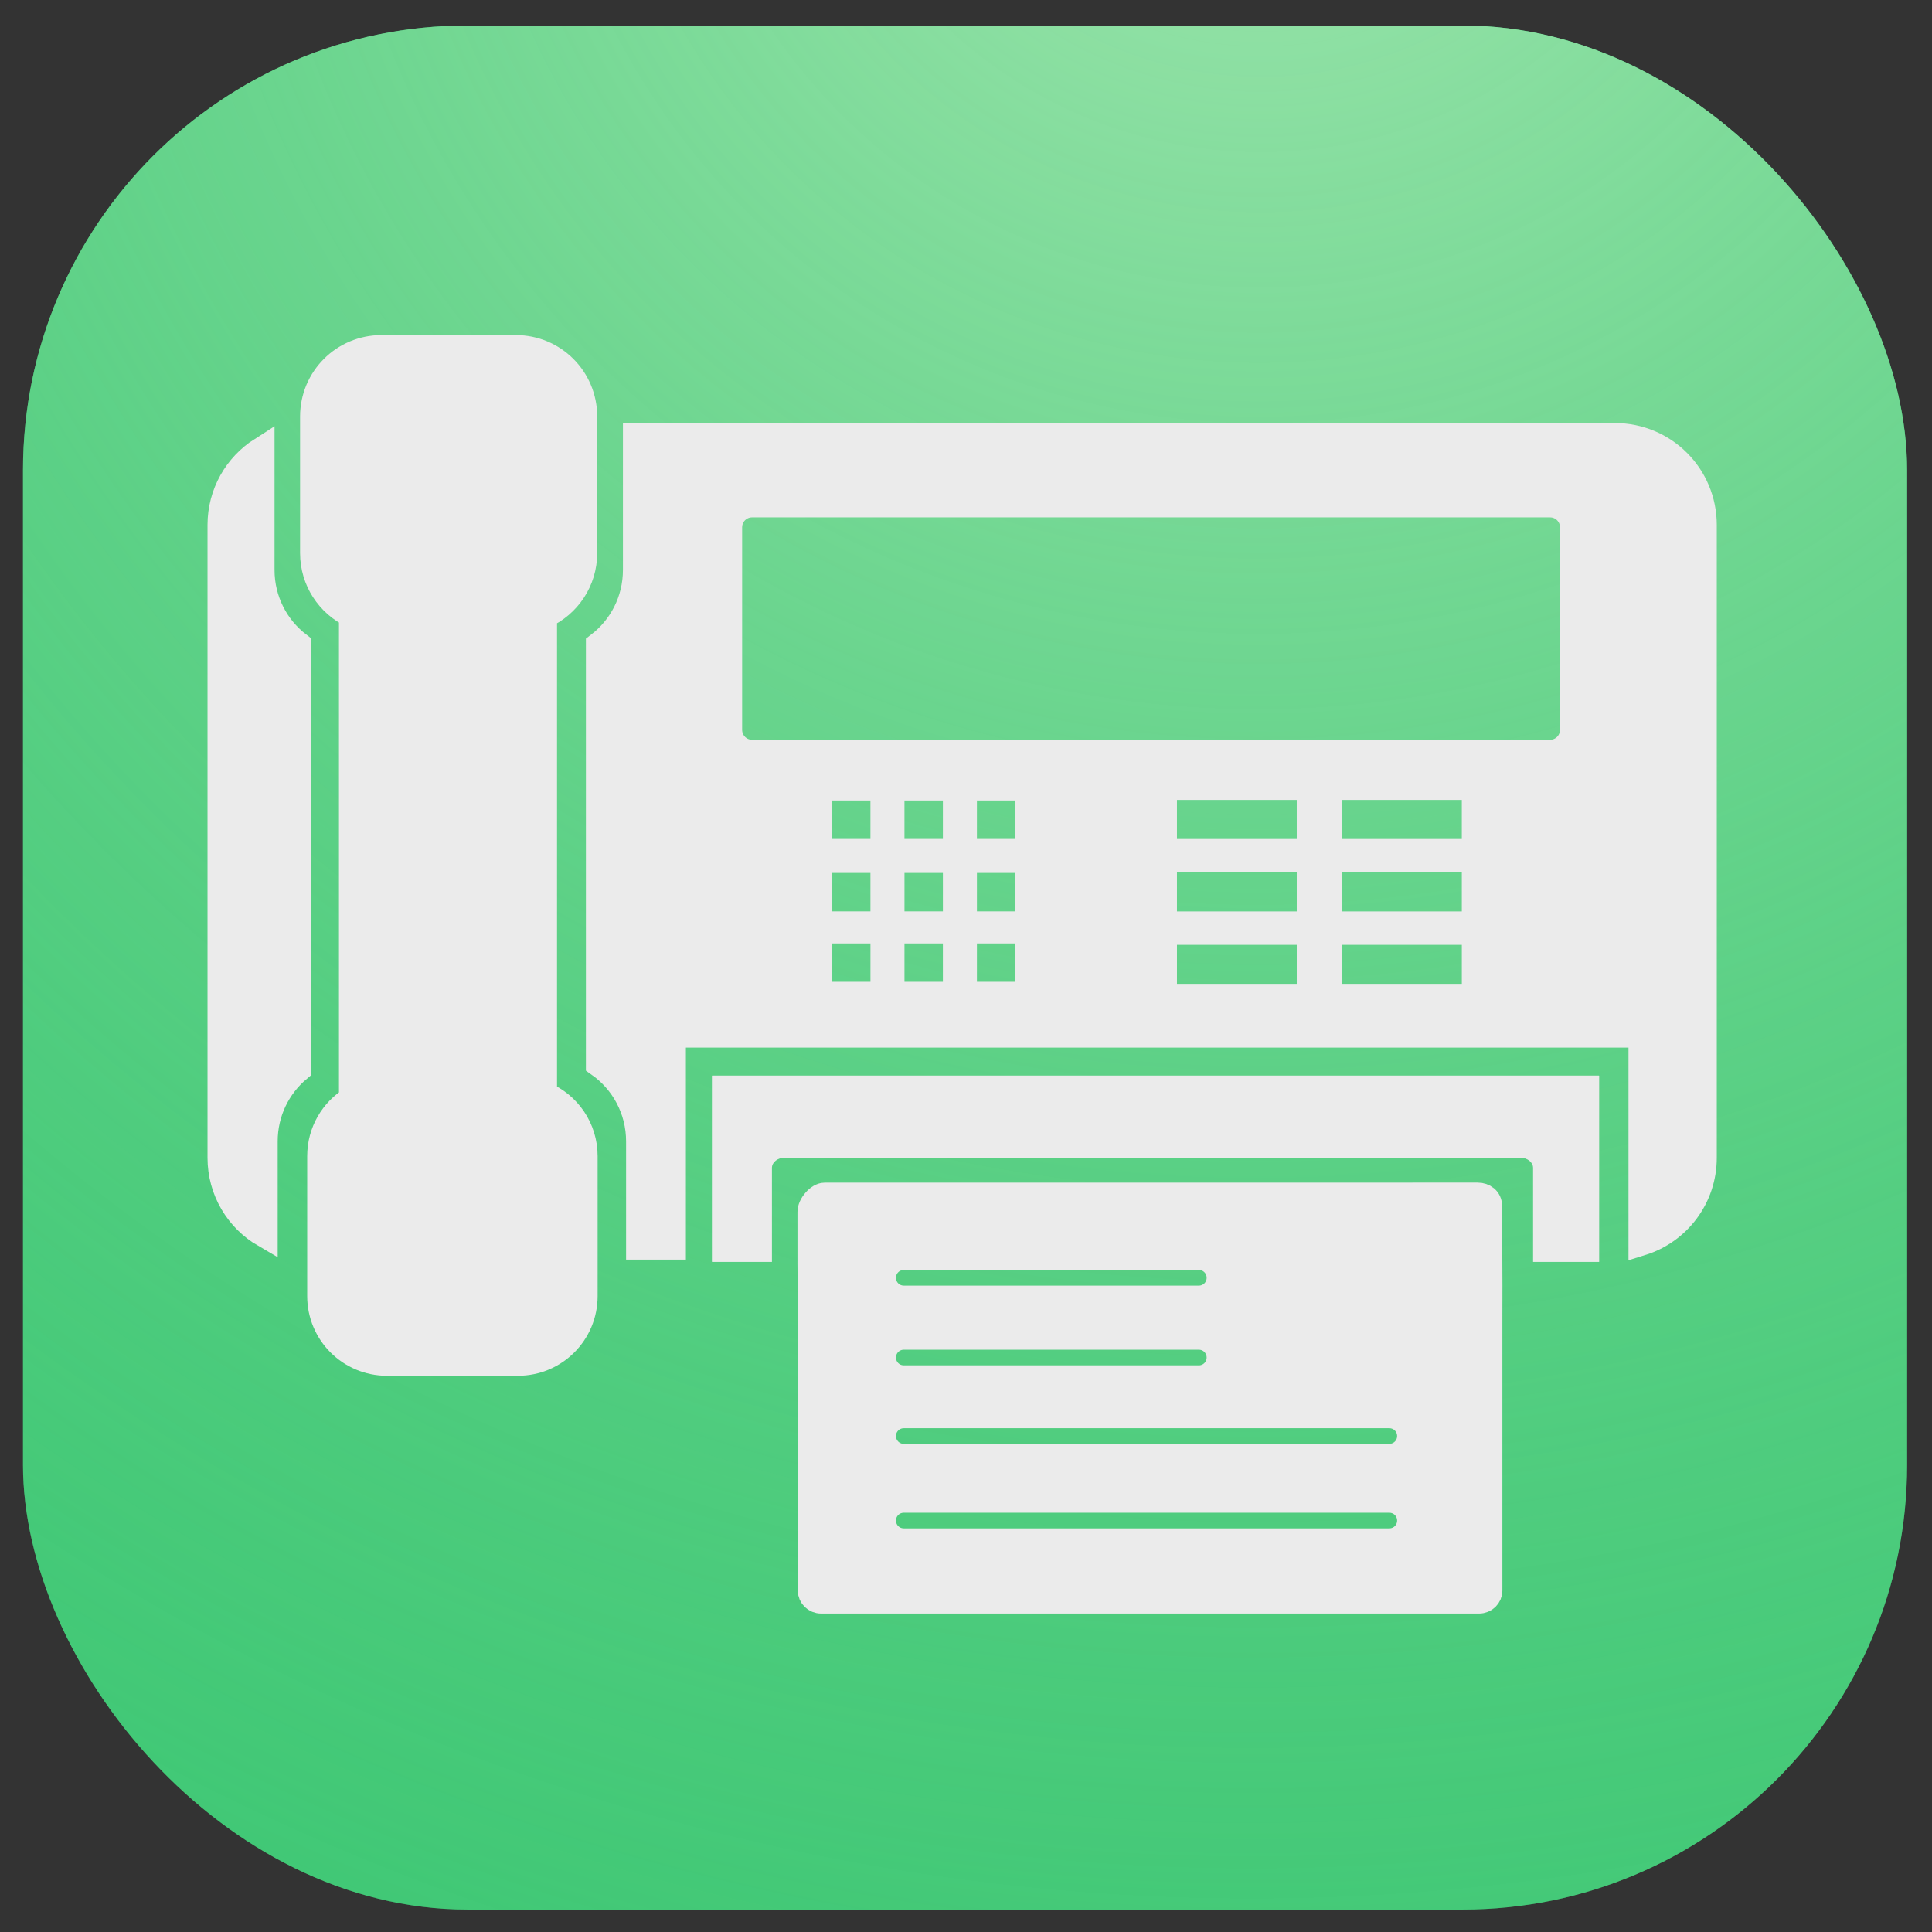 <?xml version="1.0" encoding="UTF-8" standalone="no"?>
<!-- Created with Inkscape (http://www.inkscape.org/) -->

<svg
   xmlns:dc="http://purl.org/dc/elements/1.1/"
   xmlns:cc="http://creativecommons.org/ns#"
   xmlns:rdf="http://www.w3.org/1999/02/22-rdf-syntax-ns#"
   xmlns:svg="http://www.w3.org/2000/svg"
   xmlns="http://www.w3.org/2000/svg"
   xmlns:xlink="http://www.w3.org/1999/xlink"
   xmlns:sodipodi="http://sodipodi.sourceforge.net/DTD/sodipodi-0.dtd"
   xmlns:inkscape="http://www.inkscape.org/namespaces/inkscape"
   width="254mm"
   height="254mm"
   viewBox="0 0 254 254"
   version="1.1"
   id="svg8"
   inkscape:version="0.92.4 (5da689c313, 2019-01-14)"
   sodipodi:docname="fax.svg">
  <rect x="0" y="0" width="254" height="254" fill="#333333" stroke="none"/>
  <defs
     id="defs2">
    <linearGradient
       inkscape:collect="always"
       id="linearGradient833-1">
      <stop
         style="stop-color:#a2e6af;stop-opacity:1"
         offset="0"
         id="stop829" />
      <stop
         style="stop-color:#37c570;stop-opacity:0.179"
         offset="1"
         id="stop831" />
    </linearGradient>
    <radialGradient
       inkscape:collect="always"
       xlink:href="#linearGradient833-1"
       id="radialGradient879"
       gradientUnits="userSpaceOnUse"
       gradientTransform="matrix(2.464,-2.275,2.262,2.452,-475.439,223.635)"
       cx="185.273"
       cy="81.787"
       fx="185.273"
       fy="81.787"
       r="123.85" />
  </defs>
  <sodipodi:namedview
     id="base"
     pagecolor="#ffffff"
     bordercolor="#666666"
     borderopacity="1.0"
     inkscape:pageopacity="0.0"
     inkscape:pageshadow="2"
     inkscape:zoom="0.35"
     inkscape:cx="124.67693"
     inkscape:cy="292.74401"
     inkscape:document-units="mm"
     inkscape:current-layer="layer1"
     showgrid="true"
     inkscape:window-width="1920"
     inkscape:window-height="1001"
     inkscape:window-x="-9"
     inkscape:window-y="-9"
     inkscape:window-maximized="1"
     inkscape:pagecheckerboard="false"
     showguides="false"
     inkscape:snap-others="false"
     inkscape:snap-nodes="false">
    <inkscape:grid
       type="xygrid"
       id="grid918"
       spacingx="3.969"
       spacingy="3.995" />
  </sodipodi:namedview>
  <g
     inkscape:label="Layer 1"
     inkscape:groupmode="layer"
     id="layer1"
     transform="translate(0,-43)">
    <rect
       style="fill:#37c570;fill-opacity:1;stroke-width:0.377"
       id="rect12"
       width="247.7"
       height="247.7"
       x="3.024"
       y="46.352"
       rx="58.459" />
    <rect
       style="fill:url(#radialGradient879);fill-opacity:1;stroke-width:0.377"
       id="rect12-1"
       width="247.7"
       height="247.7"
       x="3.024"
       y="46.352"
       rx="58.459" />
    <path
       style="opacity:1;fill:#ebebeb;fill-opacity:1;stroke:#ebebeb;stroke-width:3.416;stroke-linecap:round;stroke-miterlimit:4;stroke-dasharray:none;stroke-opacity:1"
       d="m 50.162,88.762 c -4.988,0 -9.003,4.016 -9.003,9.004 v 17.941 c 0,3.592 2.083,6.679 5.112,8.126 v 63.682 c -2.509,1.542 -4.176,4.311 -4.176,7.484 v 18.387 c 0,4.864 3.916,8.78 8.781,8.78 H 68.082 c 4.864,0 8.78,-3.916 8.78,-8.78 v -18.387 c 0,-3.641 -2.194,-6.75 -5.337,-8.084 v -63.005 c 3.12,-1.411 5.282,-4.545 5.282,-8.204 V 97.765 c 0,-4.988 -4.016,-9.004 -9.004,-9.004 z m 33.443,11.566 v 17.601 c 0,4.036 -1.906,7.608 -4.868,9.876 v 55.07 c 3.198,2.245 5.283,5.958 5.283,10.18 v 13.841 h 4.446 v -27.831 c 0,-0.026 0.021,-0.046 0.047,-0.046 h 127.245 c 0.026,0 0.048,0.021 0.048,0.046 v 27.303 c 4.757,-1.48 8.192,-5.905 8.192,-11.161 v -83.188 c 0,-6.476 -5.214,-11.69 -11.69,-11.69 z m -49.22,1.832 c -3.247,2.072 -5.395,5.704 -5.395,9.858 v 83.188 c 0,4.328 2.331,8.09 5.809,10.111 v -12.262 c 0,-3.832 1.718,-7.246 4.428,-9.523 v -55.748 c -2.948,-2.269 -4.842,-5.831 -4.842,-9.855 z m 64.492,7.152 H 203.784 c 1.672,0 3.018,1.346 3.018,3.017 v 26.62 c 0,1.672 -1.346,3.018 -3.018,3.018 H 98.878 c -1.672,0 -3.017,-1.346 -3.017,-3.018 v -26.62 c 0,-1.672 1.346,-3.017 3.017,-3.017 z m 54.15,37.146 h 19.165 v 8.553 h -19.165 z m 21.701,0 h 19.165 v 8.553 h -19.165 z m -66.204,0.079 h 6.774 c 0.469,0 0.846,0.377 0.846,0.846 v 6.774 c 0,0.469 -0.377,0.846 -0.846,0.846 h -6.774 c -0.469,0 -0.846,-0.377 -0.846,-0.846 v -6.774 c 0,-0.469 0.377,-0.846 0.846,-0.846 z m 9.525,0 h 6.774 c 0.469,0 0.847,0.377 0.847,0.846 v 6.774 c 0,0.469 -0.378,0.846 -0.847,0.846 h -6.774 c -0.469,0 -0.847,-0.377 -0.847,-0.846 v -6.774 c 0,-0.469 0.378,-0.846 0.847,-0.846 z m 9.525,0 h 6.774 c 0.469,0 0.847,0.377 0.847,0.846 v 6.774 c 0,0.469 -0.378,0.846 -0.847,0.846 h -6.774 c -0.469,0 -0.847,-0.377 -0.847,-0.846 v -6.774 c 0,-0.469 0.378,-0.846 0.847,-0.846 z m 25.453,9.446 h 19.165 v 8.553 h -19.165 z m 21.701,0 h 19.165 v 8.553 h -19.165 z m -66.204,0.079 h 6.774 c 0.469,0 0.846,0.377 0.846,0.846 v 6.774 c 0,0.469 -0.377,0.846 -0.846,0.846 h -6.774 c -0.469,0 -0.846,-0.377 -0.846,-0.846 v -6.774 c 0,-0.469 0.377,-0.846 0.846,-0.846 z m 9.525,0 h 6.774 c 0.469,0 0.847,0.377 0.847,0.846 v 6.774 c 0,0.176 -0.053,0.339 -0.144,0.474 -0.03,0.045 -0.065,0.087 -0.103,0.125 -0.038,0.038 -0.08,0.073 -0.125,0.103 -0.135,0.091 -0.298,0.144 -0.474,0.144 h -6.774 c -0.176,0 -0.339,-0.053 -0.474,-0.144 -0.02,-0.014 -0.037,-0.031 -0.056,-0.046 -0.023,-0.019 -0.048,-0.036 -0.069,-0.057 -0.017,-0.017 -0.031,-0.038 -0.046,-0.056 -0.124,-0.147 -0.201,-0.334 -0.201,-0.543 v -6.774 c 0,-0.235 0.094,-0.446 0.248,-0.599 0.038,-0.038 0.08,-0.073 0.125,-0.103 0.045,-0.03 0.093,-0.057 0.144,-0.078 0.101,-0.043 0.213,-0.066 0.33,-0.066 z m 9.525,0 h 6.774 c 0.469,0 0.847,0.377 0.847,0.846 v 6.774 c 0,0.469 -0.378,0.846 -0.847,0.846 h -6.774 c -0.469,0 -0.847,-0.377 -0.847,-0.846 v -6.774 c 0,-0.469 0.378,-0.846 0.847,-0.846 z m -19.049,9.26 h 6.774 c 0.469,0 0.847,0.377 0.847,0.846 v 6.774 c 0,0.469 -0.378,0.846 -0.847,0.846 h -6.774 c -0.469,0 -0.847,-0.377 -0.847,-0.846 v -6.774 c 0,-0.469 0.378,-0.846 0.847,-0.846 z m 9.524,0 h 6.774 c 0.469,0 0.846,0.377 0.846,0.846 v 6.774 c 0,0.469 -0.377,0.846 -0.846,0.846 h -6.774 c -0.469,0 -0.846,-0.377 -0.846,-0.846 v -6.774 c 0,-0.469 0.377,-0.846 0.846,-0.846 z m 9.525,0 h 6.774 c 0.469,0 0.847,0.377 0.847,0.846 v 6.774 c 0,0.469 -0.378,0.846 -0.847,0.846 h -6.774 c -0.469,0 -0.847,-0.377 -0.847,-0.846 v -6.774 c 0,-0.469 0.378,-0.846 0.847,-0.846 z m 25.453,0.186 h 19.165 v 8.553 h -19.165 z m 21.701,0 h 19.165 v 8.553 h -19.165 z"
       id="rect840"
       inkscape:connector-curvature="0"
       sodipodi:nodetypes="sssccssssssccsssscsccsccsssscsssccsscsccscsssssssssccccccccccsssssssssssssssssssssssssssccccccccccssssssssssssscccssccccsscccsssssssssssscsssssssssssssssssssssssscccccccccc" />
    <path
       style="opacity:1;fill:#ebebeb;fill-opacity:1;stroke:#ebebeb;stroke-width:3.095;stroke-linecap:round;stroke-miterlimit:4;stroke-dasharray:none;stroke-opacity:1"
       d="m 194.273,200.025 -85.87,0.007 c -0.873,5e-5 -2.013,1.311 -2.013,2.299 v 6.585 l 0.045,7.348 v 35.844 c 0,0.82 0.678,1.479 1.52,1.479 h 86.494 c 0.842,0 1.521,-0.66 1.521,-1.479 v -35.844 l 0.008,-4.307 -0.043,-10.402 c -0.004,-0.988 -0.79,-1.53 -1.663,-1.53 z m -75.452,8.392 h 38.79 c 1.427,0 2.575,1.149 2.575,2.575 0,1.427 -1.149,2.575 -2.575,2.575 h -38.79 c -1.427,0 -2.575,-1.149 -2.575,-2.575 0,-1.427 1.149,-2.575 2.575,-2.575 z m 0,10.483 h 38.79 c 1.427,0 2.575,1.149 2.575,2.575 0,1.427 -1.149,2.575 -2.575,2.575 h -38.79 c -1.427,0 -2.575,-1.149 -2.575,-2.575 0,-1.427 1.149,-2.575 2.575,-2.575 z m 0,10.319 h 63.831 c 1.427,0 2.575,1.149 2.575,2.575 0,1.427 -1.149,2.575 -2.575,2.575 h -63.831 c -1.427,0 -2.575,-1.149 -2.575,-2.575 0,-1.427 1.149,-2.575 2.575,-2.575 z m 0,11.113 h 63.831 c 1.427,0 2.575,1.149 2.575,2.575 0,1.427 -1.149,2.575 -2.575,2.575 h -63.831 c -1.427,0 -2.575,-1.148 -2.575,-2.575 0,-1.427 1.149,-2.575 2.575,-2.575 z"
       id="rect840-0"
       inkscape:connector-curvature="0" />
    <path
       style="opacity:1;fill:#ebebeb;fill-opacity:1;stroke:none;stroke-width:4.412;stroke-miterlimit:4;stroke-dasharray:none;stroke-opacity:1"
       d="m 93.638,184.407 c -0.024,0 -0.043,0.015 -0.043,0.035 v 24.431 c 0,0.019 0.019,0.035 0.043,0.035 h 7.849 v -12.363 c 0,-0.746 0.757,-1.347 1.699,-1.347 h 96.669 c 0.941,0 1.699,0.601 1.699,1.347 v 12.363 h 8.646 c 0.024,0 0.044,-0.016 0.044,-0.035 v -24.431 c 0,-0.019 -0.02,-0.035 -0.044,-0.035 z"
       id="rect4922-3-0"
       inkscape:connector-curvature="0" />
  </g>
</svg>
